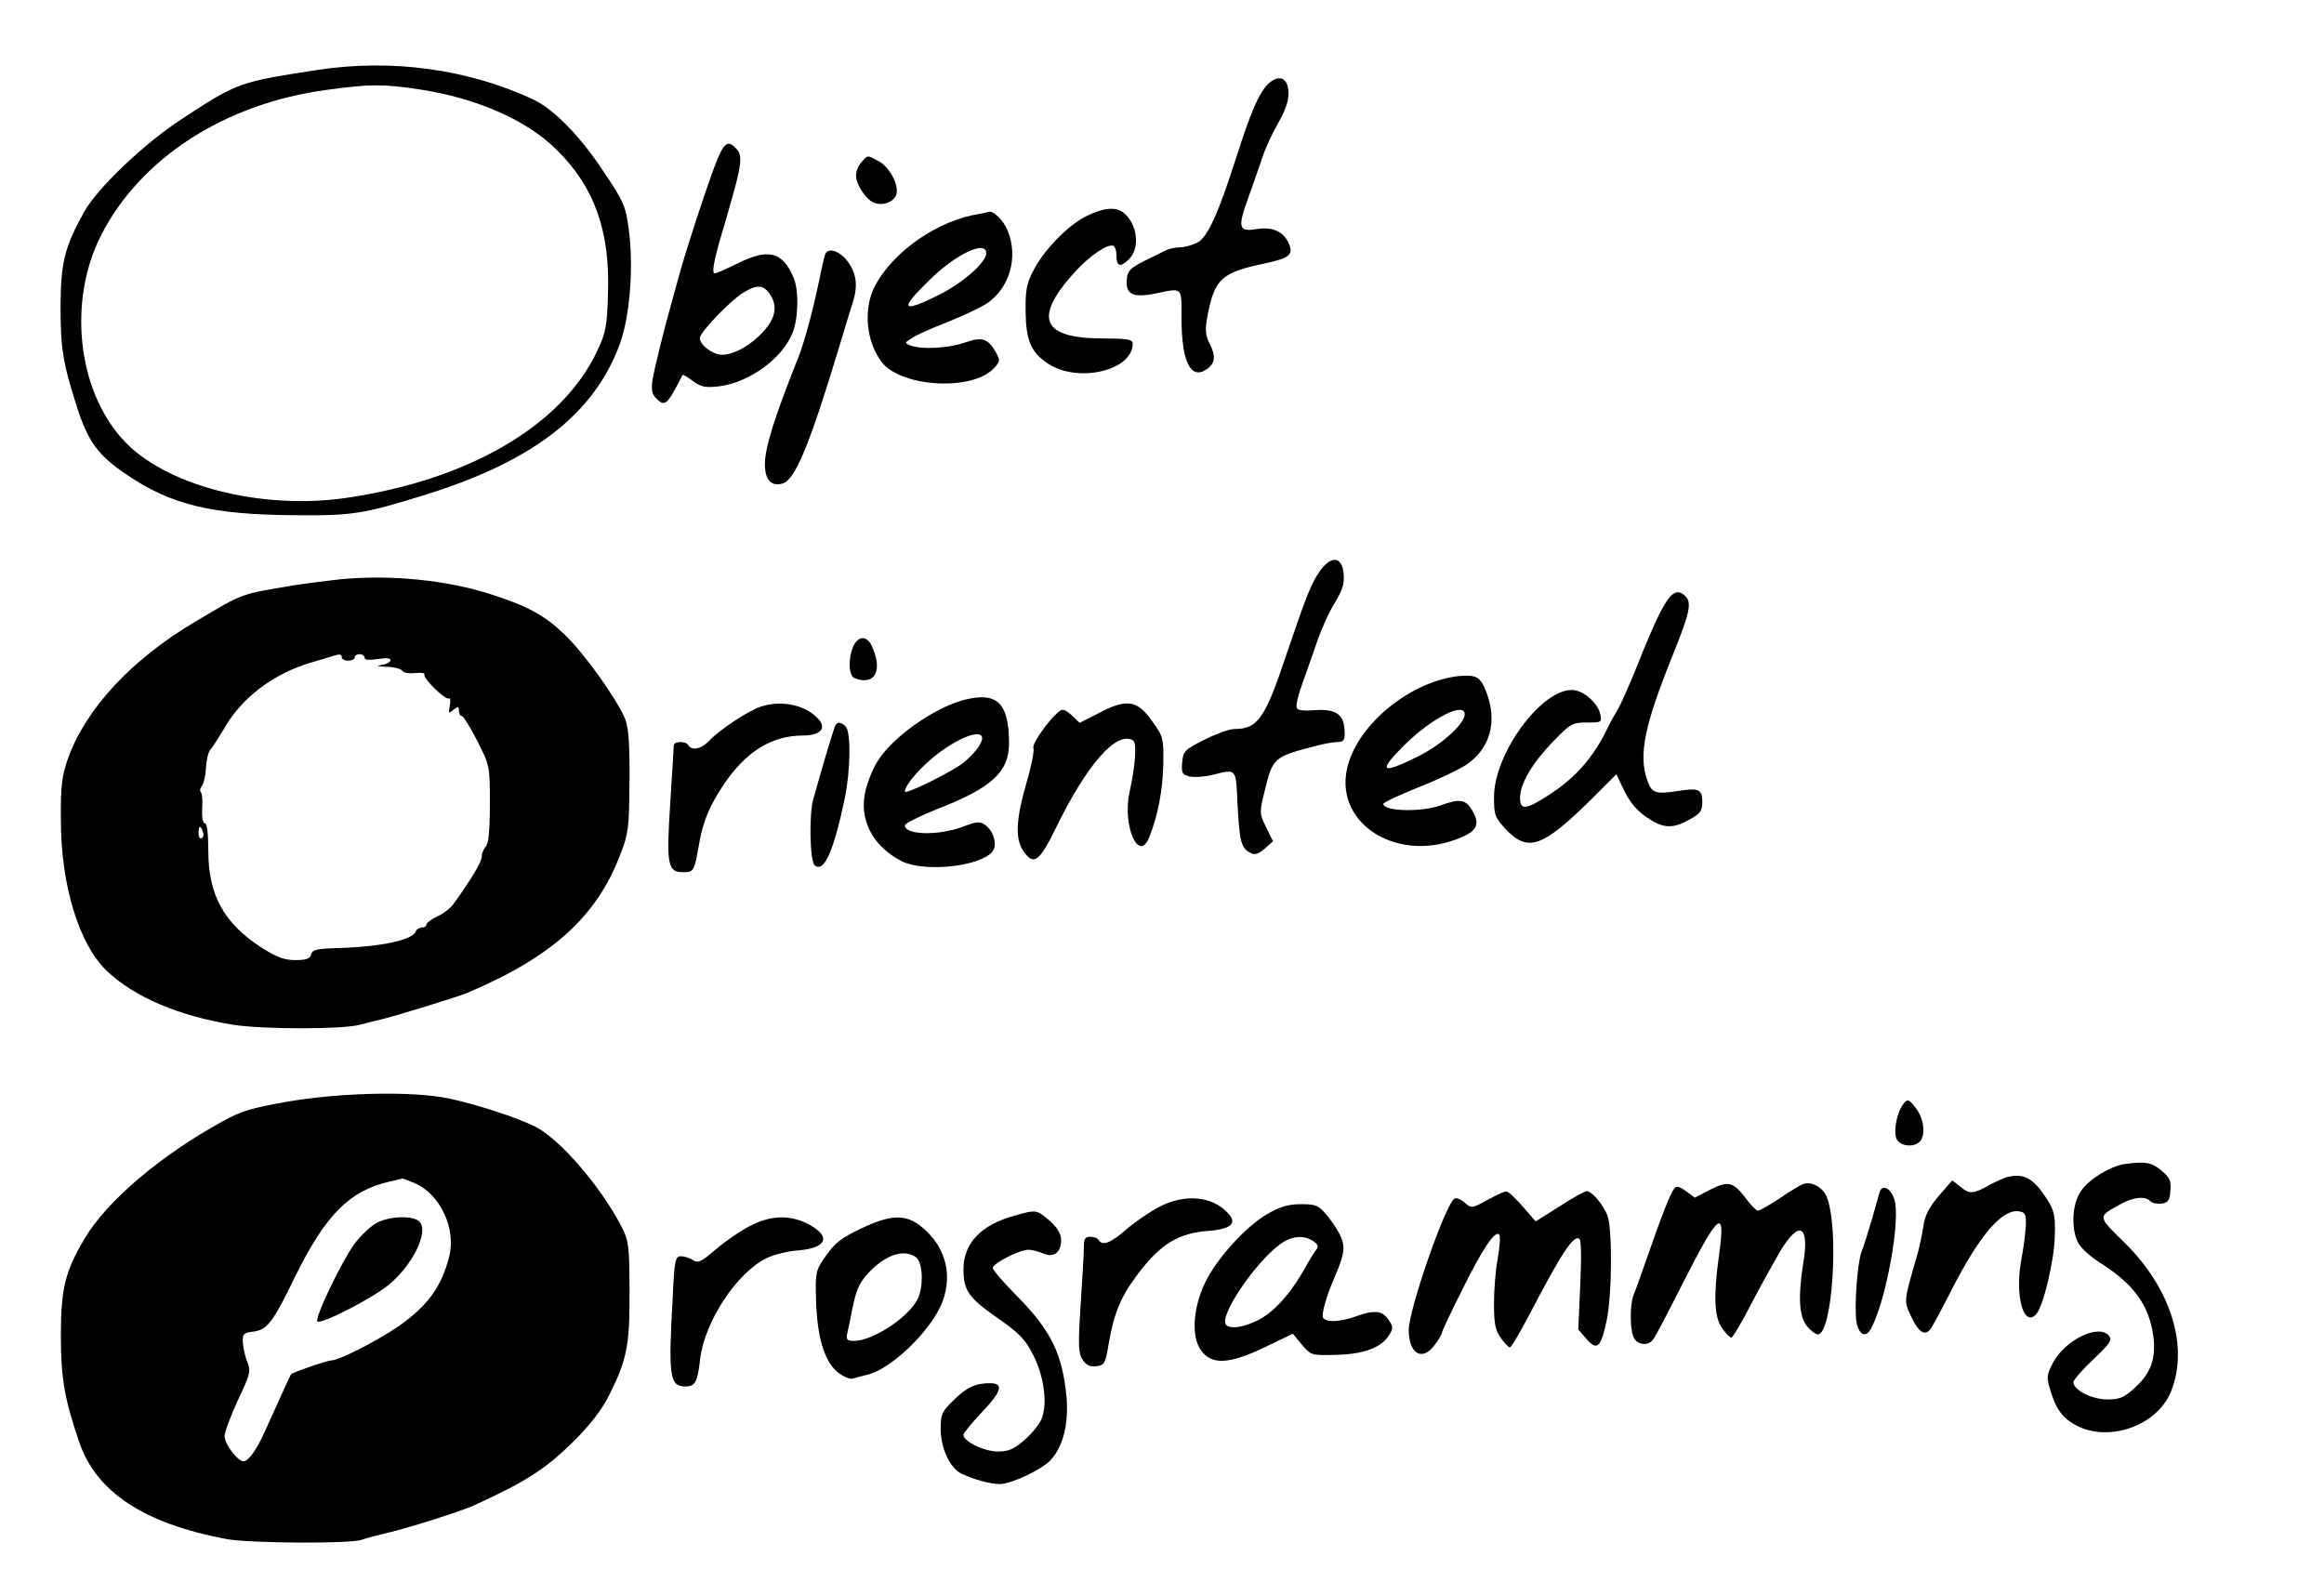 <?xml version="1.0" standalone="no"?>
<!DOCTYPE svg PUBLIC "-//W3C//DTD SVG 20010904//EN"
 "http://www.w3.org/TR/2001/REC-SVG-20010904/DTD/svg10.dtd">
<svg version="1.0" xmlns="http://www.w3.org/2000/svg"
 width="714pt" height="486pt" viewBox="0 0 714 486"
 preserveAspectRatio="xMidYMid meet">

<g transform="translate(0,486) scale(0.1,-0.1)"
fill="#000000" stroke="none">
<path d="M975 4645 c-241 -37 -245 -38 -420 -153 -113 -74 -258 -212 -297
-284 -60 -108 -71 -154 -72 -288 0 -128 7 -176 50 -309 34 -108 66 -151 154
-210 136 -92 260 -122 510 -124 183 -2 215 3 414 65 327 103 513 248 591 463
30 84 42 232 27 348 -9 72 -15 86 -73 173 -76 116 -157 199 -224 230 -199 92
-433 124 -660 89z m310 -59 c179 -27 332 -94 425 -186 116 -114 164 -249 158
-439 -3 -105 -6 -122 -34 -181 -108 -228 -394 -395 -771 -450 -265 -38 -560
39 -687 181 -139 154 -167 425 -66 625 121 238 380 406 695 448 131 18 172 18
280 2z"/>
<path d="M3892 4598 c-26 -29 -50 -85 -91 -213 -58 -182 -91 -254 -122 -270
-15 -8 -40 -15 -54 -15 -14 0 -33 -4 -43 -9 -9 -4 -39 -20 -67 -33 -41 -21
-51 -30 -53 -55 -5 -47 18 -59 87 -45 86 18 81 22 81 -77 0 -133 29 -190 78
-155 26 18 28 40 7 81 -12 24 -13 41 -5 84 22 113 43 132 178 160 74 16 87 27
71 62 -16 36 -50 51 -99 43 -55 -9 -58 5 -25 96 14 40 34 96 43 123 9 28 29
71 44 98 33 57 42 89 34 122 -8 31 -35 33 -64 3z"/>
<path d="M2197 4353 c-31 -83 -85 -248 -108 -330 -5 -18 -13 -48 -18 -65 -29
-102 -60 -228 -66 -264 -5 -32 -2 -45 11 -58 27 -27 33 -22 81 72 1 2 15 -6
32 -19 25 -18 38 -21 80 -16 91 11 193 84 225 162 19 44 21 133 4 172 -34 80
-78 91 -173 43 -33 -16 -64 -30 -69 -30 -9 0 -4 31 13 93 13 43 27 91 42 145
27 96 30 125 12 144 -27 30 -39 21 -66 -49z m167 -395 c26 -37 20 -74 -19
-117 -39 -43 -90 -71 -127 -71 -28 0 -68 30 -68 51 0 18 93 115 134 140 41 25
61 24 80 -3z"/>
<path d="M2647 4362 c-10 -10 -17 -29 -17 -41 0 -26 26 -68 51 -82 27 -14 66
-1 73 24 8 30 -22 85 -55 102 -35 19 -33 19 -52 -3z"/>
<path d="M3340 4197 c-57 -27 -133 -105 -165 -168 -21 -40 -25 -62 -24 -126 1
-88 16 -125 67 -159 92 -63 262 -23 262 60 0 13 -15 16 -89 16 -190 0 -218 61
-90 203 47 52 105 91 121 81 4 -3 8 -15 8 -28 0 -34 11 -39 37 -14 37 34 28
111 -16 145 -23 18 -60 15 -111 -10z"/>
<path d="M3010 4203 c-125 -19 -261 -111 -320 -218 -39 -70 -30 -175 20 -239
61 -76 277 -88 343 -18 20 21 20 25 7 49 -25 44 -43 49 -97 30 -49 -17 -133
-22 -167 -8 -17 7 -17 8 5 22 13 9 62 31 109 49 47 19 101 44 121 57 71 47 99
144 64 226 -12 30 -44 61 -57 56 -2 -1 -14 -3 -28 -6z m20 -121 c0 -28 -70
-90 -145 -128 -115 -57 -123 -46 -32 43 81 81 177 127 177 85z"/>
<path d="M2535 4078 c-3 -7 -11 -44 -19 -83 -19 -91 -43 -180 -62 -230 -73
-182 -104 -280 -104 -331 0 -48 19 -69 53 -60 39 9 84 117 177 426 17 58 36
118 41 134 15 49 10 87 -17 123 -25 33 -61 44 -69 21z"/>
<path d="M4057 3108 c-28 -39 -42 -74 -104 -257 -66 -198 -88 -231 -161 -231
-15 0 -56 -15 -92 -33 -61 -31 -65 -35 -68 -70 -3 -32 0 -37 23 -43 14 -3 45
-1 70 5 75 19 72 22 77 -91 6 -113 11 -134 39 -148 13 -8 24 -5 44 12 l26 23
-21 43 c-21 42 -21 45 -5 110 26 106 27 106 161 141 23 6 51 11 63 11 21 0 25
8 21 45 -4 42 -31 57 -88 53 -36 -3 -55 -1 -58 7 -3 7 4 39 16 71 12 33 32 91
46 131 13 39 38 94 55 121 23 38 30 59 27 88 -4 53 -36 59 -71 12z"/>
<path d="M1045 3080 c-44 -5 -109 -13 -145 -19 -163 -27 -152 -23 -298 -110
-197 -116 -338 -268 -393 -421 -19 -55 -23 -84 -22 -190 0 -198 55 -380 140
-462 84 -81 222 -140 391 -167 92 -14 332 -14 386 0 22 6 57 14 76 19 47 12
230 68 255 79 262 111 398 234 471 426 25 64 27 82 28 225 1 114 -3 164 -13
190 -26 63 -127 204 -187 261 -62 59 -113 87 -226 123 -136 44 -310 61 -463
46z m5 -240 c0 -5 9 -10 20 -10 11 0 20 5 20 10 0 6 7 10 15 10 8 0 15 -5 15
-11 0 -7 14 -8 40 -4 25 4 40 3 40 -3 0 -6 -12 -13 -27 -15 -20 -3 -16 -4 14
-6 23 0 45 -6 49 -12 3 -6 21 -9 39 -7 19 2 31 0 29 -4 -7 -10 64 -80 75 -74
4 3 6 -7 3 -22 -5 -24 -4 -26 11 -13 15 12 17 11 17 -3 0 -9 4 -16 9 -16 4 0
26 -34 47 -76 39 -76 39 -78 39 -195 0 -81 -4 -122 -13 -131 -6 -6 -12 -20
-12 -30 0 -16 -31 -68 -87 -146 -9 -12 -31 -30 -50 -38 -18 -9 -33 -20 -33
-25 0 -5 -6 -9 -14 -9 -8 0 -16 -5 -18 -11 -9 -27 -104 -48 -240 -52 -64 -2
-78 -5 -82 -19 -3 -14 -15 -18 -49 -18 -34 0 -57 9 -103 38 -116 75 -164 162
-164 297 0 53 -4 85 -10 85 -7 0 -10 19 -9 45 2 24 0 48 -4 51 -4 4 -2 13 4
20 5 7 11 32 12 56 1 23 7 49 14 55 6 7 25 37 42 65 53 94 151 168 266 202 33
10 65 19 70 21 19 6 25 5 25 -5z m-427 -535 c4 -8 2 -17 -3 -20 -6 -4 -10 3
-10 14 0 25 6 27 13 6z"/>
<path d="M5103 2983 c-17 -32 -49 -107 -73 -168 -24 -60 -51 -121 -60 -135 -8
-14 -22 -38 -30 -55 -44 -92 -100 -156 -185 -210 -67 -43 -85 -45 -85 -6 0 42
37 106 101 172 54 56 60 59 104 59 46 0 47 0 41 28 -9 34 -53 72 -87 72 -96 0
-239 -197 -239 -329 0 -56 3 -63 38 -101 67 -69 111 -53 258 91 l80 80 18 -38
c23 -50 46 -77 87 -102 43 -27 72 -26 120 1 33 18 39 27 39 54 0 39 -11 44
-78 33 -66 -10 -78 -5 -91 33 -28 78 -8 172 79 387 52 129 58 159 38 179 -25
25 -45 12 -75 -45z"/>
<path d="M2622 2875 c-17 -38 -15 -92 4 -99 63 -24 88 25 51 102 -14 29 -41
28 -55 -3z"/>
<path d="M4485 2783 c-146 -14 -309 -143 -344 -275 -47 -171 141 -299 333
-227 64 23 75 45 49 89 -20 34 -38 37 -98 15 -59 -21 -175 -18 -175 5 0 4 48
27 108 51 59 23 126 55 148 70 72 49 95 131 61 221 -18 48 -31 55 -82 51z m15
-118 c0 -29 -72 -94 -143 -129 -115 -57 -125 -48 -42 35 84 83 185 134 185 94z"/>
<path d="M2960 2709 c-92 -25 -218 -114 -264 -188 -13 -20 -29 -59 -36 -87
-23 -89 19 -173 110 -220 69 -35 240 -17 279 29 16 20 4 64 -22 82 -17 12 -26
11 -71 -6 -73 -27 -176 -25 -176 5 0 6 45 28 99 50 168 65 221 114 221 202 0
125 -37 160 -140 133z m47 -143 c-9 -14 -31 -37 -49 -51 -38 -29 -178 -98
-178 -87 0 21 55 83 109 122 88 64 155 73 118 16z"/>
<path d="M2335 2688 c-39 -14 -124 -70 -155 -103 -24 -26 -54 -33 -65 -15 -8
14 -45 13 -45 -1 0 -6 -5 -87 -11 -179 -12 -189 -8 -210 41 -210 32 0 33 3 49
93 12 66 32 113 75 177 67 100 147 150 242 150 54 0 75 22 48 51 -40 44 -115
59 -179 37z"/>
<path d="M3376 2669 l-59 -30 -21 20 c-12 12 -26 21 -32 20 -19 -1 -95 -101
-89 -117 3 -8 -6 -56 -21 -106 -32 -110 -36 -172 -11 -209 32 -49 50 -36 102
71 96 196 186 297 236 267 12 -8 8 -74 -11 -160 -22 -103 29 -219 61 -137 27
68 41 144 43 222 1 83 0 87 -35 135 -45 64 -78 69 -163 24z"/>
<path d="M2565 2628 c-8 -23 -32 -102 -45 -148 -7 -25 -16 -58 -21 -74 -14
-47 -11 -192 4 -205 29 -23 58 43 92 204 18 85 20 206 3 223 -15 15 -27 15
-33 0z"/>
<path d="M883 1475 c-109 -19 -145 -30 -200 -61 -191 -105 -354 -244 -422
-358 -61 -102 -74 -155 -74 -301 0 -128 11 -193 56 -325 52 -154 198 -251 453
-299 71 -13 383 -15 416 -2 13 5 48 14 78 21 65 15 222 65 265 84 162 74 221
112 307 197 53 53 87 97 111 145 54 109 62 152 61 319 0 136 -3 154 -24 195
-64 124 -188 268 -265 308 -56 28 -181 69 -267 87 -111 23 -332 18 -495 -10z
m390 -250 c79 -33 129 -140 107 -226 -23 -92 -66 -151 -154 -213 -63 -44 -184
-106 -208 -106 -12 0 -117 -36 -123 -42 -3 -3 -17 -34 -82 -178 -26 -57 -50
-90 -65 -90 -18 0 -58 53 -58 77 0 13 19 63 41 111 38 80 40 89 29 117 -7 16
-13 44 -14 60 -1 26 3 30 29 33 46 5 62 26 132 170 93 189 167 263 288 291 22
5 41 9 41 10 1 1 17 -6 37 -14z"/>
<path d="M1153 1100 c-18 -11 -47 -39 -64 -62 -40 -55 -122 -226 -114 -238 8
-12 168 70 219 112 73 60 123 161 96 193 -18 22 -98 19 -137 -5z"/>
<path d="M5843 1461 c-19 -31 -27 -90 -13 -106 15 -18 51 -20 68 -3 18 18 14
67 -9 99 -24 34 -30 35 -46 10z"/>
<path d="M6526 1283 c-44 -7 -109 -47 -133 -83 -27 -39 -31 -116 -8 -159 8
-16 38 -43 67 -61 104 -66 151 -130 164 -228 8 -66 -8 -112 -57 -156 -33 -30
-46 -36 -85 -36 -47 0 -104 29 -104 53 0 6 27 38 61 70 52 49 59 60 48 73 -31
37 -134 -13 -171 -82 -20 -38 -21 -46 -9 -85 18 -60 38 -87 82 -110 101 -51
245 1 288 103 57 138 2 318 -141 459 -85 83 -84 80 -15 118 41 23 77 27 94 10
6 -6 21 -9 34 -7 20 2 25 10 27 39 3 30 -2 41 -28 63 -31 25 -49 28 -114 19z"/>
<path d="M6166 1243 c-10 -3 -33 -13 -50 -22 -53 -30 -64 -31 -91 -9 l-27 21
-42 -48 c-30 -36 -43 -61 -47 -94 -4 -25 -12 -62 -17 -81 -44 -151 -43 -147
-21 -194 23 -49 42 -62 59 -41 6 7 35 61 65 120 86 169 156 251 208 243 19 -3
22 -9 21 -43 -1 -22 -7 -70 -14 -106 -20 -108 6 -208 45 -168 22 22 57 167 58
244 2 60 -2 76 -25 112 -42 64 -70 79 -122 66z"/>
<path d="M5255 1205 l-48 -25 -27 20 c-21 15 -30 17 -37 7 -11 -14 -38 -82
-83 -212 -17 -49 -35 -100 -41 -113 -12 -31 -12 -109 1 -133 12 -22 42 -25 58
-6 6 6 47 85 92 174 110 217 132 235 112 91 -18 -128 -16 -195 9 -229 11 -16
24 -29 28 -29 4 0 32 46 61 103 29 56 70 129 89 162 59 98 91 81 71 -37 -16
-102 -13 -161 11 -192 11 -14 27 -26 34 -26 45 0 66 328 27 423 -12 29 -47 48
-72 39 -8 -3 -41 -22 -72 -44 -32 -21 -62 -38 -67 -38 -5 0 -21 16 -35 35 -41
54 -55 58 -111 30z"/>
<path d="M5775 1198 c-2 -7 -13 -47 -25 -88 -12 -41 -26 -85 -31 -97 -13 -34
-23 -175 -15 -217 8 -39 29 -48 45 -17 46 86 91 335 71 396 -11 34 -37 47 -45
23z"/>
<path d="M4568 1172 c-45 -25 -48 -25 -67 -8 -11 10 -25 16 -31 14 -26 -8
-143 -344 -142 -406 1 -74 43 -96 81 -43 12 16 21 32 21 36 0 4 27 62 61 129
63 128 102 186 115 173 4 -4 2 -36 -4 -71 -7 -35 -12 -98 -12 -141 0 -62 4
-83 21 -106 11 -16 24 -29 28 -29 4 0 31 46 61 103 98 188 134 242 152 231 6
-4 7 -53 3 -143 l-6 -136 25 -29 c33 -37 44 -28 62 56 17 79 18 287 2 325 -15
35 -48 73 -63 73 -6 0 -44 -21 -84 -47 l-73 -46 -40 46 c-22 26 -45 47 -51 46
-7 0 -33 -13 -59 -27z"/>
<path d="M3562 1152 c-29 -15 -74 -46 -101 -69 -49 -43 -74 -52 -86 -33 -3 6
-15 10 -26 10 -15 0 -19 -7 -19 -32 0 -18 -5 -98 -10 -178 -8 -124 -7 -148 6
-168 11 -17 23 -22 42 -20 25 3 28 8 38 68 17 98 38 147 91 217 69 91 124 124
215 131 69 5 90 23 62 53 -48 54 -133 62 -212 21z"/>
<path d="M3894 1130 c-65 -37 -154 -135 -190 -208 -39 -79 -45 -169 -14 -211
32 -46 87 -43 197 10 l85 41 28 -34 c27 -32 30 -33 101 -31 84 1 141 21 165
58 15 23 15 27 0 50 -19 28 -43 31 -101 10 -48 -17 -91 -19 -100 -4 -6 9 9 64
35 124 31 72 34 94 18 128 -8 18 -28 47 -43 65 -24 28 -32 32 -78 32 -39 0
-65 -8 -103 -30z m141 -84 c15 -10 17 -17 8 -27 -6 -8 -21 -32 -33 -54 -37
-67 -83 -122 -124 -149 -47 -31 -103 -43 -119 -27 -24 24 87 190 166 248 35
26 74 29 102 9z"/>
<path d="M3118 1125 c-104 -28 -158 -85 -158 -165 0 -65 16 -88 105 -150 66
-46 85 -65 109 -113 34 -66 45 -151 26 -197 -7 -17 -31 -46 -53 -65 -32 -28
-49 -35 -81 -35 -42 0 -106 31 -106 51 0 6 25 36 55 68 63 66 70 91 26 91 -44
0 -72 -13 -113 -54 -34 -33 -38 -42 -38 -88 0 -57 29 -120 64 -136 38 -18 88
-32 118 -32 35 0 130 45 156 74 38 41 55 110 49 189 -12 134 -46 206 -149 311
-43 43 -78 84 -78 90 0 14 82 56 110 56 10 0 30 -5 44 -11 33 -15 56 2 56 41
0 19 -11 37 -35 59 -40 34 -41 35 -107 16z"/>
<path d="M2302 1092 c-29 -15 -75 -47 -103 -71 -44 -38 -54 -43 -70 -33 -10 7
-27 12 -37 12 -17 0 -20 -12 -25 -122 -14 -249 -10 -278 39 -278 30 0 37 13
45 84 14 116 113 267 206 311 21 10 64 21 95 23 90 7 103 44 29 82 -56 28
-115 26 -179 -8z"/>
<path d="M2643 1084 c-57 -27 -80 -45 -105 -82 -32 -45 -33 -50 -31 -134 3
-114 25 -189 65 -223 17 -14 38 -23 47 -21 9 3 30 8 46 12 69 16 183 123 224
209 41 88 20 182 -56 244 -50 42 -96 40 -190 -5z m171 -87 c22 -16 24 -92 5
-129 -29 -57 -138 -128 -195 -128 -22 0 -25 4 -21 23 3 12 11 51 18 87 12 54
21 72 55 107 51 50 103 65 138 40z"/>
</g>
</svg>
